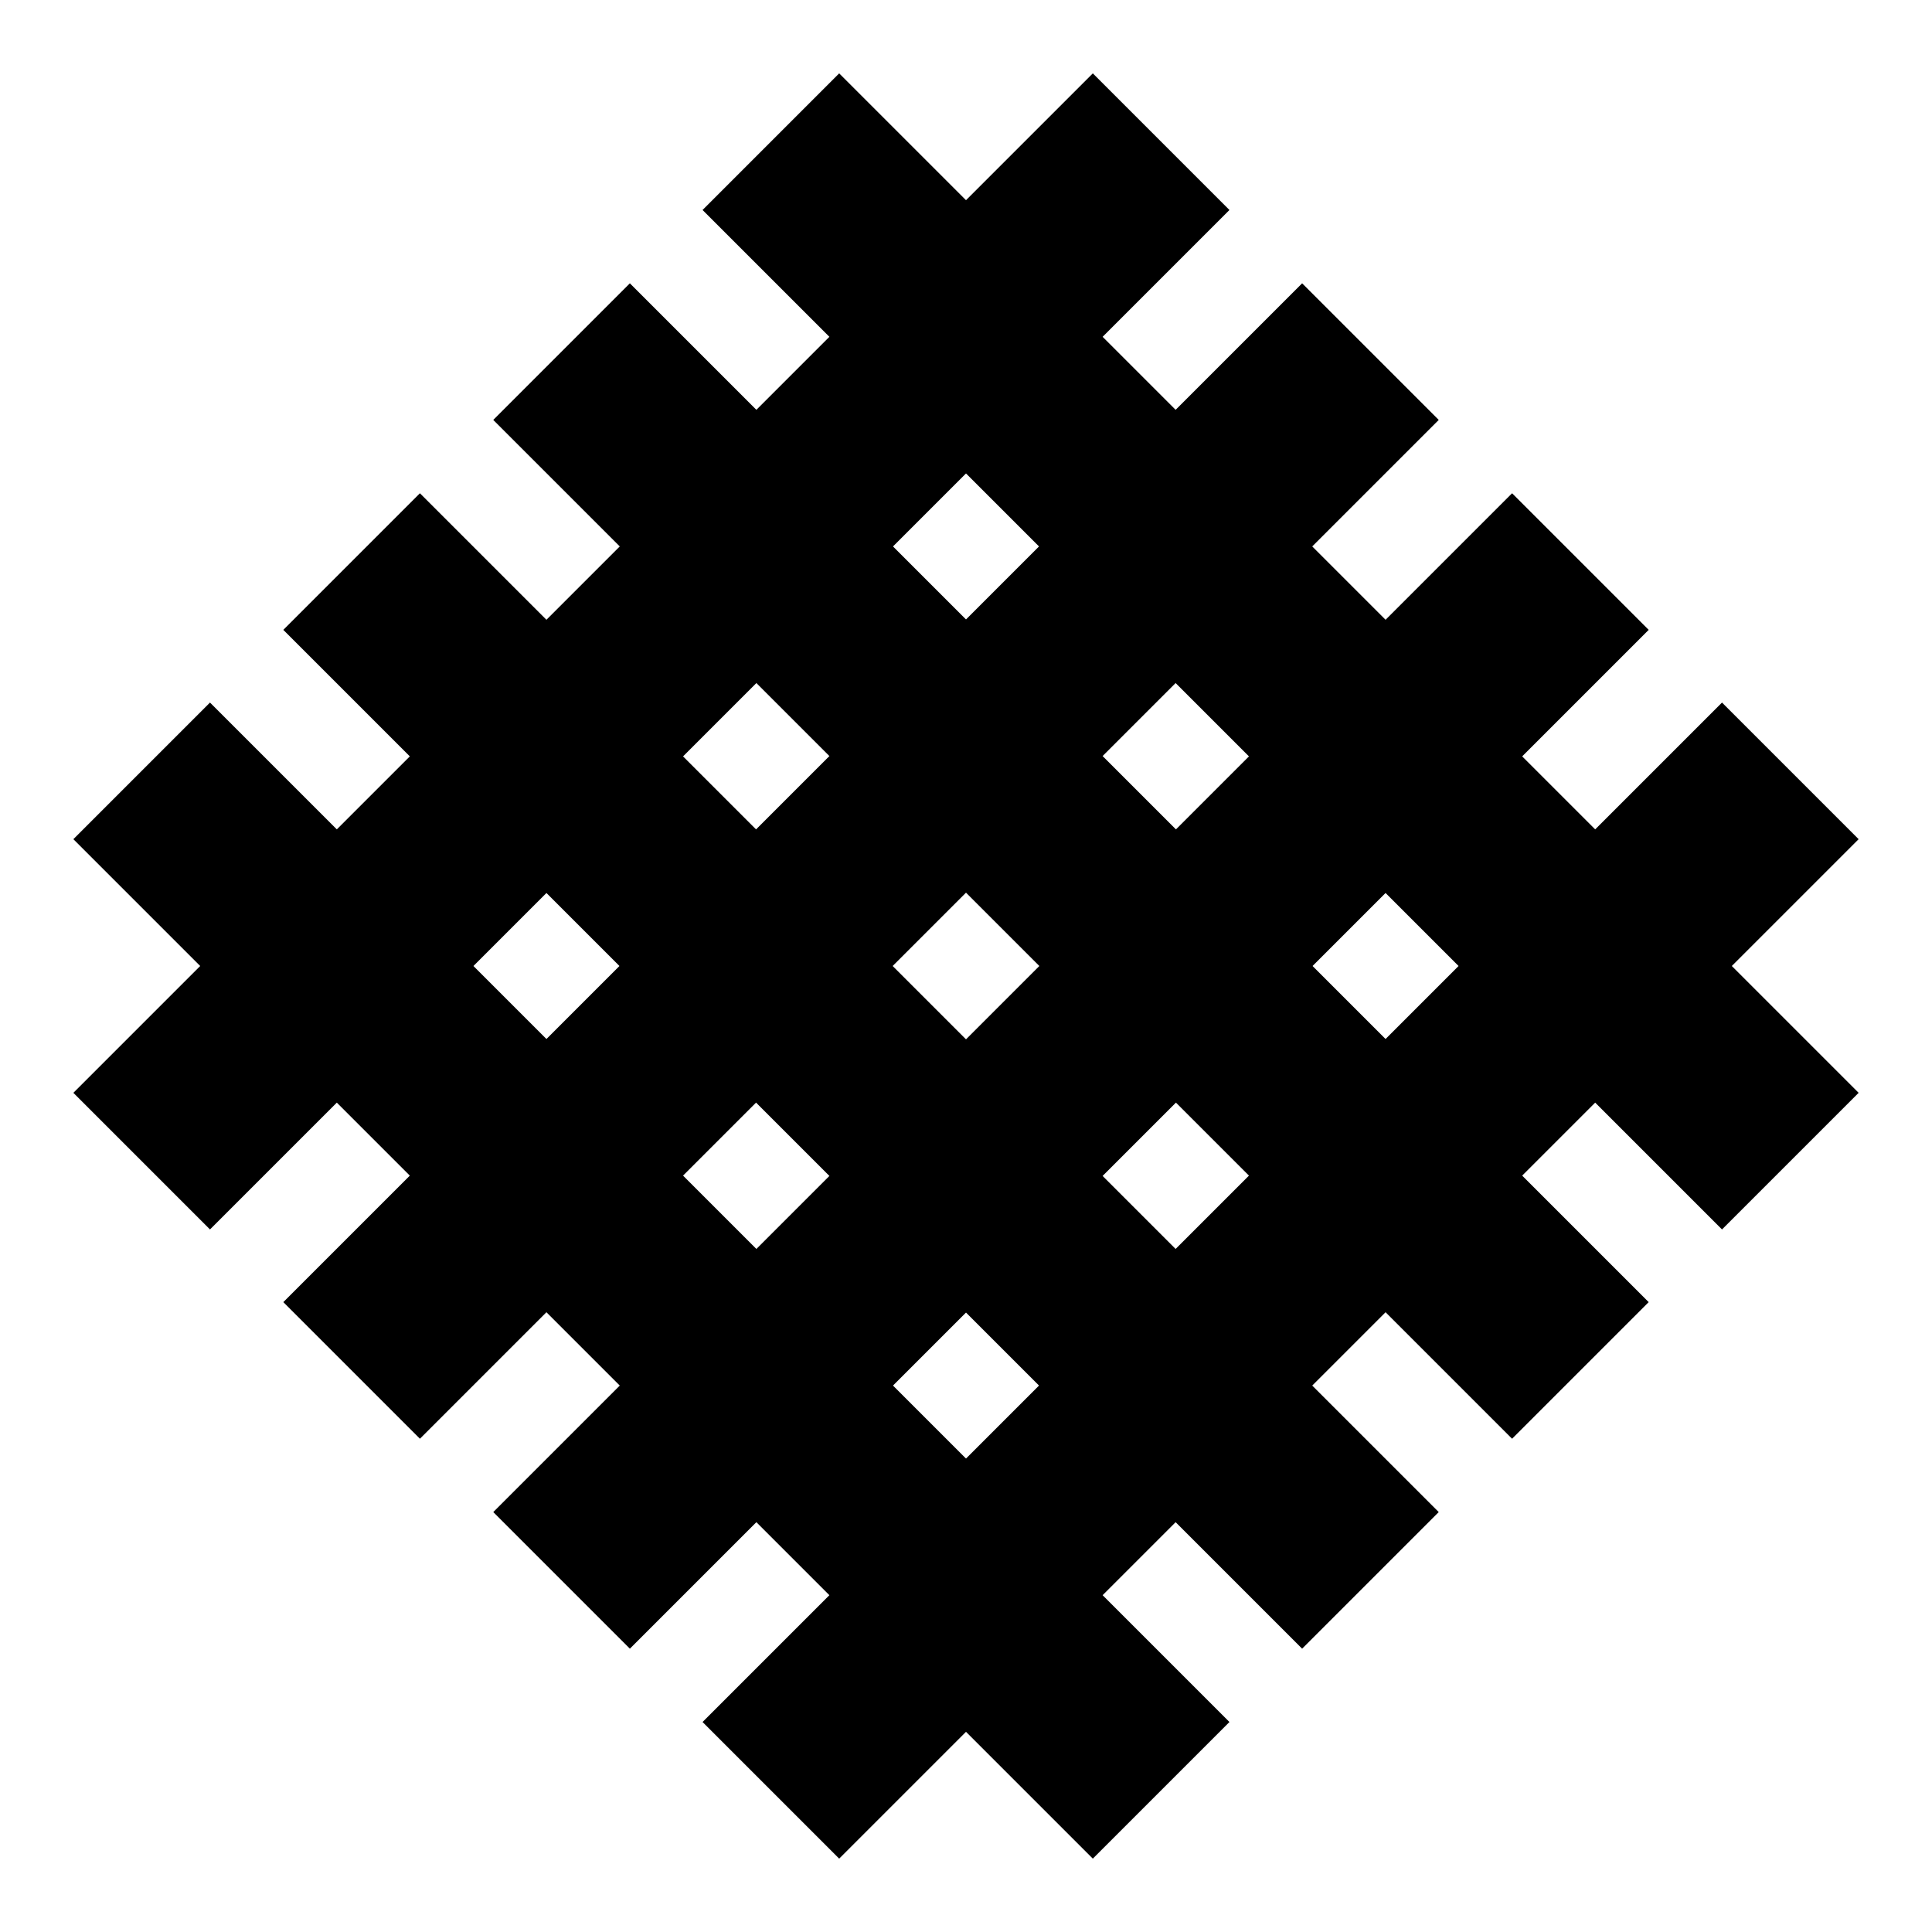 <?xml version="1.0" encoding="UTF-8"?>
<svg id="Layer_1" data-name="Layer 1" xmlns="http://www.w3.org/2000/svg" viewBox="0 0 30 30">
  <defs>
    <style>
      .cls-1 {
        fill: none;
        stroke: #000;
        stroke-miterlimit: 10;
        stroke-width: 3px;
      }
    </style>
  </defs>
  <g>
    <line class="cls-1" x1="2.2" y1="18.03" x2="18.03" y2="2.2"/>
    <line class="cls-1" x1="5.46" y1="21.28" x2="21.28" y2="5.46"/>
    <line class="cls-1" x1="8.72" y1="24.54" x2="24.54" y2="8.72"/>
    <line class="cls-1" x1="11.97" y1="27.8" x2="27.8" y2="11.97"/>
  </g>
  <g>
    <line class="cls-1" x1="18.03" y1="27.8" x2="2.2" y2="11.97"/>
    <line class="cls-1" x1="21.28" y1="24.54" x2="5.46" y2="8.72"/>
    <line class="cls-1" x1="24.54" y1="21.28" x2="8.72" y2="5.46"/>
    <line class="cls-1" x1="27.8" y1="18.03" x2="11.97" y2="2.2"/>
  </g>
</svg>